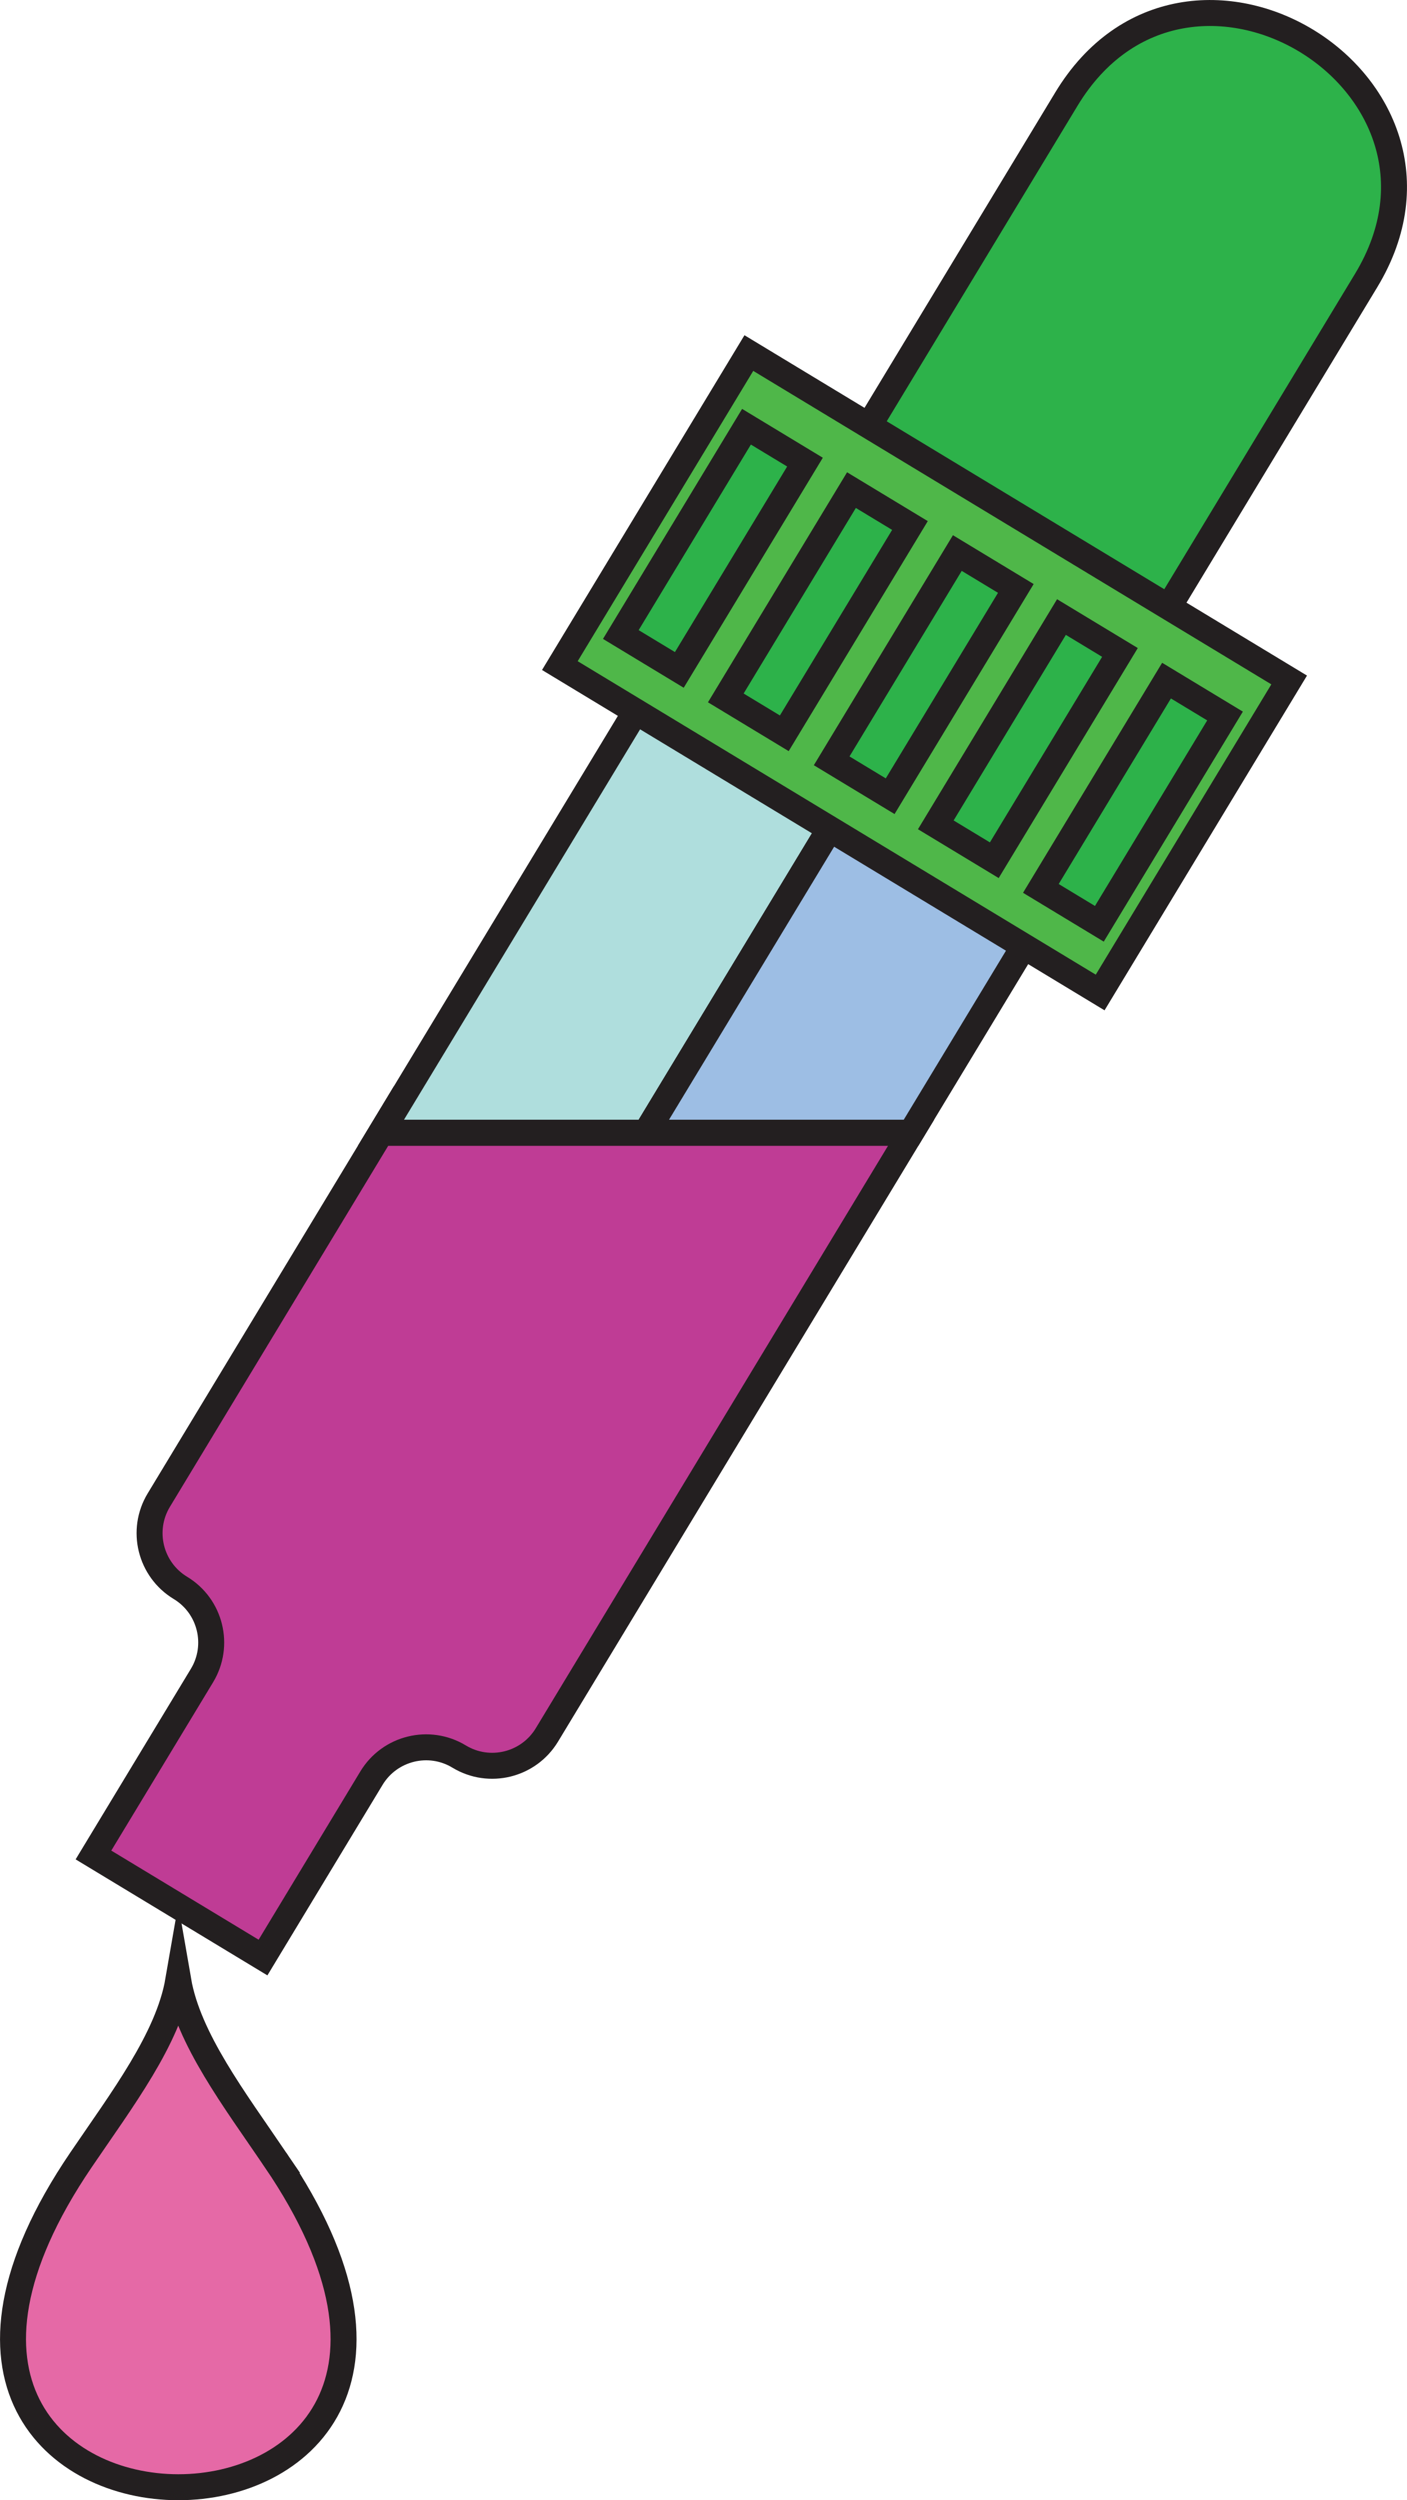 <?xml version="1.0" encoding="UTF-8"?>
<svg id="Layer_2" data-name="Layer 2" xmlns="http://www.w3.org/2000/svg" viewBox="0 0 433.42 770">
  <defs>
    <style>
      .cls-1 {
        fill: #9dbee4;
      }

      .cls-1, .cls-2, .cls-3, .cls-4, .cls-5, .cls-6 {
        stroke: #231f20;
        stroke-miterlimit: 10;
        stroke-width: 8px;
      }

      .cls-2 {
        fill: #4fb749;
      }

      .cls-3 {
        fill: #bf3c95;
      }

      .cls-4 {
        fill: #2db24a;
      }

      .cls-5 {
        fill: #e569a6;
      }

      .cls-6 {
        fill: #afdedd;
      }
    </style>
  </defs>
  <g id="_Слой_1" data-name="Слой 1">
    <g>
      <path class="cls-4" d="M257.49,147.91l71.01-117.39c37.07-61.28,129.3-5.24,92.34,55.86l-71.01,117.39-92.34-55.86Z"/>
      <g>
        <polygon class="cls-6" points="270.96 229.89 198.98 348.86 117.34 348.86 228.89 164.46 270.96 229.89"/>
        <polygon class="cls-1" points="348.44 236.78 280.64 348.86 198.98 348.86 270.96 229.89 348.44 236.78"/>
      </g>
      <path class="cls-5" d="M84.88,665.2c-12.67-18.64-26.87-37.32-29.97-55.22-3.1,17.9-17.31,36.58-29.97,55.22-91.32,134.36,151.32,134.43,59.94,0Z"/>
      <rect class="cls-2" x="228.55" y="109.95" width="112.49" height="194.52" transform="translate(-39.91 343.63) rotate(-58.83)"/>
      <g>
        <rect class="cls-4" x="182.22" y="158.35" width="74.79" height="21.06" transform="translate(-38.56 269.37) rotate(-58.83)"/>
        <rect class="cls-4" x="214.55" y="177.87" width="74.79" height="21.06" transform="translate(-39.66 306.45) rotate(-58.83)"/>
        <rect class="cls-4" x="247.16" y="197.23" width="74.79" height="21.06" transform="translate(-40.49 343.71) rotate(-58.83)"/>
        <rect class="cls-4" x="279.24" y="216.96" width="74.79" height="21.06" transform="translate(-41.9 380.66) rotate(-58.83)"/>
        <rect class="cls-4" x="311.61" y="236.54" width="74.79" height="21.06" transform="translate(-43.04 417.8) rotate(-58.83)"/>
      </g>
      <path class="cls-3" d="M117.34,348.86l-68.43,113.14c-5.61,9.29-2.64,21.39,6.66,27.02,9.29,5.61,12.27,17.71,6.65,27l-33.43,55.26,52.23,31.59,33.41-55.26c5.63-9.29,17.73-12.27,27.01-6.64,9.3,5.63,21.39,2.64,27.02-6.64l112.18-185.45H117.34Z"/>
    </g>
  </g>
</svg>